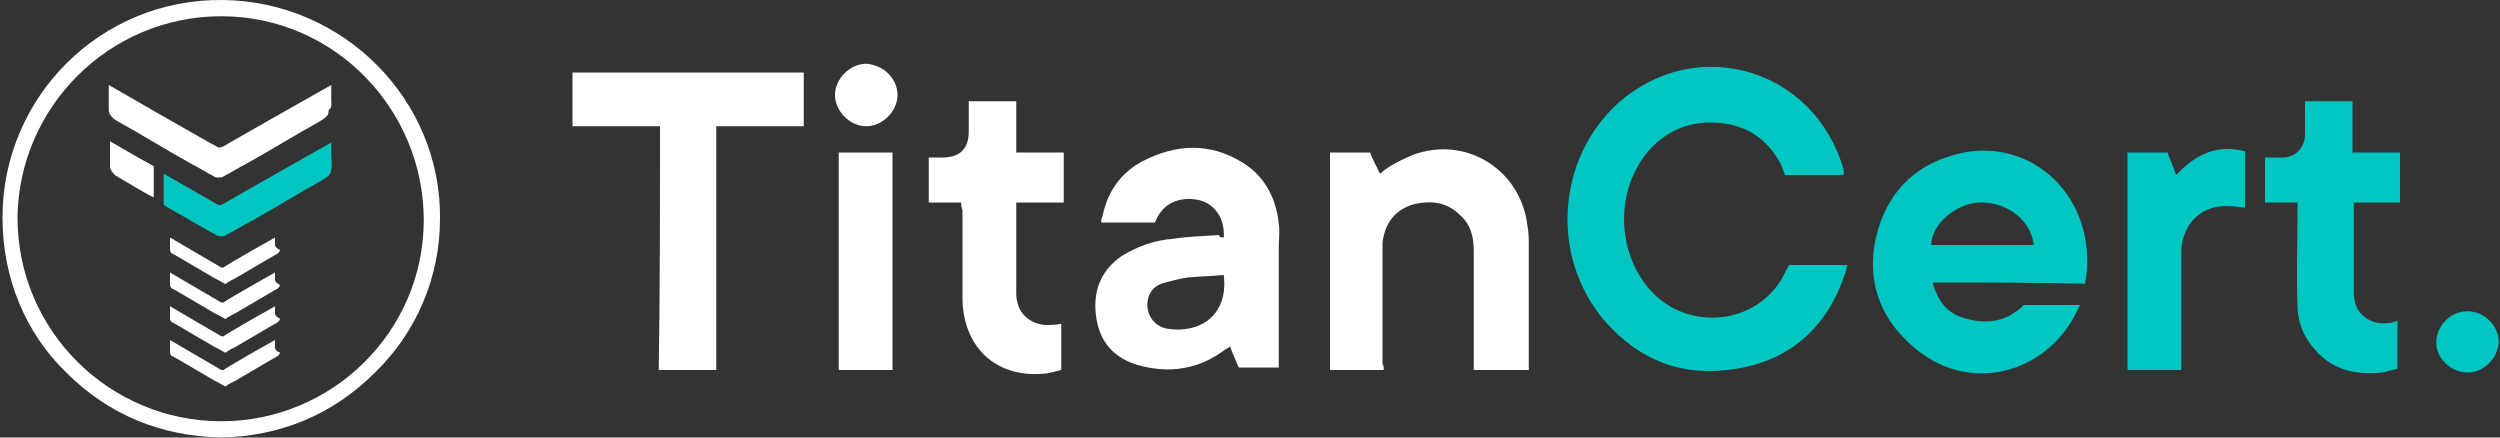 <?xml version="1.0" encoding="utf-8"?>
<!-- Generator: Adobe Illustrator 22.0.0, SVG Export Plug-In . SVG Version: 6.00 Build 0)  -->
<svg version="1.1" id="Layer_1" xmlns="http://www.w3.org/2000/svg" xmlns:xlink="http://www.w3.org/1999/xlink" x="0px" y="0px"
	 width="200px" height="35px" viewBox="0 0 200 35" style="enable-background:new 0 0 200 35;" xml:space="preserve">
<rect x="0" y="0" width="200" height="35" fill="#333333" stroke="none"/>
<style type="text/css">
	.st0{fill:#00C6C1;}
	.st1{fill:#FFFFFF;}
</style>
<g>
	<g>
		<g>
			<path class="st0" d="M147.5,14c-1.6,0-3.1,0-4.7,0c-0.1-0.3-0.2-0.5-0.3-0.8c-1.2-2.3-3.1-3.4-5.7-3.4c-2.9,0-5.2,1.8-6.3,4.6
				c-1.2,3.1-0.5,6.8,1.8,9.1c3.1,3.1,8.7,2.4,10.6-1.9c0.1-0.1,0.1-0.2,0.2-0.4c1.6,0,3.1,0,4.7,0c-0.1,0.2-0.1,0.5-0.2,0.7
				c-1.4,4.2-4.3,6.9-8.7,7.6c-4.2,0.7-7.7-0.6-10.5-3.8c-4.4-5.1-3.9-13,1.1-17.5c6.3-5.5,15.7-2.7,18,5.4
				C147.5,13.9,147.5,14,147.5,14z"/>
			<path class="st0" d="M154.6,22.6c0.4,1.4,1.1,2.4,2.4,2.8c1.8,0.6,3.5,0.4,4.9-1c1.5,0,3,0,4.5,0c-0.1,0.2-0.2,0.4-0.3,0.6
				c-2.4,4.9-8.7,6.7-13.2,2.6c-2.6-2.3-3.6-5.3-2.8-8.7c0.8-3.3,2.9-5.6,6.2-6.5c4.4-1.3,9.1,1.1,10.4,6.1c0.3,1.4,0.4,2.7,0.1,4.2
				C162.7,22.6,158.7,22.6,154.6,22.6z M162.7,19.6c-0.2-2-2.2-3.5-4.4-3.4c-1.9,0.1-3.8,1.8-3.8,3.4
				C157.2,19.6,159.9,19.6,162.7,19.6z"/>
			<path class="st1" d="M97.9,19c0.1-1.5-0.7-2.7-2-3c-1.5-0.3-2.9,0.2-3.5,1.8c-1.4,0-2.8,0-4.3,0c0-0.2,0-0.3,0.1-0.5
				c0.4-2,1.5-3.5,3.2-4.4c2.7-1.4,5.4-1.5,8,0.1c1.8,1.1,2.7,2.9,2.9,4.9c0.1,0.6,0,1.3,0,1.9c0,3,0,6.1,0,9.1c0,0.1,0,0.3,0,0.5
				c-1.1,0-2.1,0-3.2,0c-0.2-0.5-0.5-1.1-0.7-1.7c-0.1,0.1-0.2,0.2-0.3,0.2c-2.2,1.7-4.6,2-7.1,1.3c-1.9-0.6-3-1.8-3.3-3.8
				c-0.3-2,0.3-3.7,2-4.9c1.3-0.8,2.7-1.3,4.2-1.4c1.2-0.2,2.4-0.2,3.6-0.3C97.6,19,97.7,19,97.9,19z M97.9,22
				c-1,0.1-1.9,0.1-2.9,0.2c-0.7,0.1-1.4,0.3-2.1,0.5c-0.5,0.2-0.8,0.5-1,1c-0.4,1.2,0.3,2.4,1.5,2.6C95.9,26.7,98.3,25.3,97.9,22z"
				/>
			<path class="st1" d="M110.7,29.6c-1.5,0-2.9,0-4.3,0c0-5.8,0-11.6,0-17.4c1.1,0,2.1,0,3.2,0c0.2,0.5,0.5,1.1,0.8,1.7
				c0.8-0.7,1.7-1.1,2.6-1.5c4.3-1.6,8.7,1.2,9.2,5.7c0.1,0.5,0.1,1,0.1,1.4c0,3.2,0,6.5,0,9.7c0,0.1,0,0.2,0,0.4
				c-1.5,0-2.9,0-4.4,0c0-0.2,0-0.3,0-0.4c0-3,0-6.1,0-9.1c0-1.1-0.2-2.1-1.1-2.9c-1.1-1.1-2.5-1.2-3.9-0.8c-1.4,0.5-2.1,1.5-2.3,3
				c0,0.3,0,0.6,0,0.9c0,2.9,0,5.9,0,8.8C110.7,29.3,110.7,29.4,110.7,29.6z"/>
			<path class="st1" d="M52.8,10.1c-2.4,0-4.7,0-7,0c0-1.5,0-2.9,0-4.3c6.2,0,12.3,0,18.5,0c0,1.4,0,2.9,0,4.3c-2.3,0-4.6,0-7,0
				c0,6.5,0,13,0,19.5c-1.5,0-3,0-4.6,0C52.8,23.1,52.8,16.6,52.8,10.1z"/>
			<path class="st1" d="M76.9,16.2c-0.9,0-1.8,0-2.6,0c0-1.2,0-2.4,0-3.6c0.4,0,0.7,0,1.1,0c1.4,0,2.1-0.7,2.1-2.1
				c0-0.8,0-1.6,0-2.4c1.3,0,2.5,0,3.8,0c0,1.4,0,2.7,0,4.1c1.3,0,2.5,0,3.8,0c0,1.3,0,2.6,0,4c-1.2,0-2.5,0-3.8,0
				c0,0.2,0,0.3,0,0.5c0,2.2,0,4.4,0,6.6c0,0.3,0,0.6,0.1,0.9c0.2,1,1.1,1.7,2.2,1.8c0.4,0,0.9,0,1.3-0.1c0,1.2,0,2.4,0,3.7
				c-0.5,0.1-1,0.3-1.5,0.3c-3.8,0.3-6.4-2.2-6.4-6.1c0-2.3,0-4.7,0-7C76.9,16.6,76.9,16.4,76.9,16.2z"/>
			<path class="st0" d="M191.8,25.7c0,1.3,0,2.5,0,3.8c-0.4,0.1-0.8,0.2-1.2,0.3c-1.9,0.2-3.7-0.1-5.1-1.5c-1.1-1.1-1.7-2.4-1.7-3.9
				c-0.1-2.5,0-5,0-7.6c0-0.2,0-0.3,0-0.6c-0.9,0-1.8,0-2.6,0c0-1.2,0-2.4,0-3.6c0.5,0,0.9,0,1.4,0c1,0,1.7-0.7,1.8-1.7
				c0-0.3,0-0.5,0-0.8c0-0.7,0-1.3,0-2c1.3,0,2.5,0,3.8,0c0,1.4,0,2.7,0,4.1c1.3,0,2.5,0,3.8,0c0,1.3,0,2.7,0,4c-1.2,0-2.5,0-3.7,0
				c0,0.2,0,0.3,0,0.4c0,2.2,0,4.5,0,6.7c0,0.6,0.1,1.2,0.5,1.7c0.7,0.8,1.6,1,2.6,0.8C191.4,25.8,191.6,25.7,191.8,25.7z"/>
			<path class="st0" d="M174.5,29.6c-1.5,0-2.9,0-4.3,0c0-5.8,0-11.6,0-17.4c1.1,0,2.1,0,3.2,0c0.2,0.6,0.5,1.2,0.7,1.8
				c1.5-1.6,3.2-2.5,5.5-1.9c0,1.5,0,3,0,4.5c-0.4,0-0.8-0.1-1.1-0.1c-2.3-0.2-3.9,1.3-4,3.6c0,3,0,6,0,9
				C174.5,29.3,174.5,29.4,174.5,29.6z"/>
			<path class="st1" d="M67.1,29.6c0-5.8,0-11.6,0-17.4c1.4,0,2.9,0,4.3,0c0,5.8,0,11.6,0,17.4C70,29.6,68.5,29.6,67.1,29.6z"/>
			<path class="st1" d="M71.8,7.6c0,1.3-1.2,2.5-2.5,2.5c-1.3,0-2.5-1.2-2.5-2.5c0-1.3,1.2-2.5,2.5-2.5C70.7,5.2,71.8,6.3,71.8,7.6z
				"/>
			<path class="st0" d="M197.4,29.8c-1.3,0-2.5-1.1-2.5-2.4c0-1.3,1.1-2.5,2.5-2.5c1.3,0,2.5,1.1,2.5,2.5
				C199.8,28.7,198.7,29.8,197.4,29.8z"/>
		</g>
	</g>
	<g>
		<path class="st1" d="M17.7,35c-4.8-0.1-9-1.8-12.4-5.2C2,26.6,0.2,22.2,0.2,17.4C0.2,7.8,8-0.1,17.8,0c9.7,0.1,17.5,8,17.4,17.5
			c0,4.7-1.9,9.1-5.2,12.3C26.6,33.2,22.4,34.9,17.7,35z M17.7,33.7c8.9,0,16.2-7.2,16.2-16.1c0-8.8-7.1-16.3-16.2-16.3
			c-9,0-16.2,7.3-16.3,16.1C1.4,26.5,8.8,33.7,17.7,33.7z"/>
		<path class="st0" d="M26.5,12.6v-1v-0.2c0,0-8.5,4.8-8.6,4.9c-0.1,0-0.2,0.1-0.3,0.1c-0.1,0-0.2,0-0.3-0.1c0,0-2.1-1.2-4.2-2.4
			v2.5c0.8,0.5,1.6,0.9,2.4,1.4c0.6,0.3,1.2,0.7,1.8,1c0.1,0.1,0.3,0.1,0.4,0.1v0c0,0,0,0,0,0c0,0,0,0,0,0v0c0.1,0,0.3,0,0.4-0.1
			c0.6-0.3,1.2-0.7,1.8-1c2-1.1,3.9-2.3,5.9-3.4c0.1-0.1,0.2-0.1,0.3-0.2c0.3-0.2,0.4-0.4,0.4-0.7C26.6,13.1,26.5,12.6,26.5,12.6z"
			/>
		<path class="st1" d="M26.5,8.1V7V6.8c0,0-8.5,4.8-8.6,4.9c-0.1,0-0.2,0.1-0.3,0.1c-0.1,0-0.2,0-0.3-0.1c-0.1,0-8.6-4.9-8.6-4.9V7
			v1c0,0,0,0.5,0,0.8c0,0.3,0.2,0.5,0.4,0.7c0.1,0.1,0.2,0.1,0.3,0.2c2,1.1,3.9,2.3,5.9,3.4c0.6,0.3,1.2,0.7,1.8,1
			c0.1,0.1,0.3,0.1,0.4,0.1v0c0,0,0,0,0,0c0,0,0,0,0,0v0c0.1,0,0.3,0,0.4-0.1c0.6-0.3,1.2-0.7,1.8-1c2-1.1,3.9-2.3,5.9-3.4
			c0.1-0.1,0.2-0.1,0.3-0.2c0.3-0.2,0.4-0.4,0.4-0.7C26.6,8.6,26.5,8.1,26.5,8.1z"/>
		<g>
			<path class="st1" d="M8.8,11.3v0.2v1c0,0,0,0.5,0,0.8c0,0.3,0.2,0.5,0.4,0.7c0.1,0.1,0.2,0.1,0.3,0.2c0.9,0.5,1.8,1.1,2.8,1.6
				v-2.5C10.5,12.3,8.8,11.3,8.8,11.3z"/>
		</g>
		<path class="st1" d="M22,19.6v-0.5V19c0,0-4.1,2.3-4.1,2.4c0,0-0.1,0-0.1,0c-0.1,0-0.1,0-0.1,0c0,0-4.1-2.4-4.1-2.4v0.1v0.5
			c0,0,0,0.2,0,0.4c0,0.1,0.1,0.3,0.2,0.3c0.1,0,0.1,0.1,0.2,0.1c1,0.6,1.9,1.1,2.9,1.7c0.3,0.2,0.6,0.3,0.9,0.5
			c0.1,0,0.1,0.1,0.2,0.1v0c0,0,0,0,0,0c0,0,0,0,0,0v0c0.1,0,0.1,0,0.2-0.1c0.3-0.2,0.6-0.3,0.9-0.5c1-0.6,1.9-1.1,2.9-1.7
			c0.1,0,0.1-0.1,0.2-0.1c0.1-0.1,0.2-0.2,0.2-0.3C22,19.8,22,19.6,22,19.6z"/>
		<path class="st1" d="M22,22.4v-0.5v-0.1c0,0-4.1,2.3-4.1,2.4c0,0-0.1,0-0.1,0c-0.1,0-0.1,0-0.1,0c0,0-4.1-2.4-4.1-2.4v0.1v0.5
			c0,0,0,0.2,0,0.4c0,0.1,0.1,0.3,0.2,0.3c0.1,0,0.1,0.1,0.2,0.1c1,0.6,1.9,1.1,2.9,1.7c0.3,0.2,0.6,0.3,0.9,0.5
			c0.1,0,0.1,0.1,0.2,0.1v0c0,0,0,0,0,0c0,0,0,0,0,0v0c0.1,0,0.1,0,0.2-0.1c0.3-0.2,0.6-0.3,0.9-0.5c1-0.6,1.9-1.1,2.9-1.7
			c0.1,0,0.1-0.1,0.2-0.1c0.1-0.1,0.2-0.2,0.2-0.3C22,22.6,22,22.4,22,22.4z"/>
		<path class="st1" d="M22,25.1v-0.5v-0.1c0,0-4.1,2.3-4.1,2.4c0,0-0.1,0-0.1,0c-0.1,0-0.1,0-0.1,0c0,0-4.1-2.4-4.1-2.4v0.1v0.5
			c0,0,0,0.2,0,0.4c0,0.1,0.1,0.3,0.2,0.3c0.1,0,0.1,0.1,0.2,0.1c1,0.6,1.9,1.1,2.9,1.7c0.3,0.2,0.6,0.3,0.9,0.5
			c0.1,0,0.1,0.1,0.2,0.1l0,0c0,0,0,0,0,0c0,0,0,0,0,0l0,0c0.1,0,0.1,0,0.2-0.1c0.3-0.2,0.6-0.3,0.9-0.5c1-0.6,1.9-1.1,2.9-1.7
			c0.1,0,0.1-0.1,0.2-0.1c0.1-0.1,0.2-0.2,0.2-0.3C22,25.3,22,25.1,22,25.1z"/>
		<path class="st1" d="M22,27.8v-0.5v-0.1c0,0-4.1,2.3-4.1,2.4c0,0-0.1,0-0.1,0c-0.1,0-0.1,0-0.1,0c0,0-4.1-2.4-4.1-2.4v0.1v0.5
			c0,0,0,0.2,0,0.4c0,0.1,0.1,0.3,0.2,0.3c0.1,0,0.1,0.1,0.2,0.1c1,0.6,1.9,1.1,2.9,1.7c0.3,0.2,0.6,0.3,0.9,0.5
			c0.1,0,0.1,0.1,0.2,0.1l0,0c0,0,0,0,0,0c0,0,0,0,0,0l0,0c0.1,0,0.1,0,0.2-0.1c0.3-0.2,0.6-0.3,0.9-0.5c1-0.6,1.9-1.1,2.9-1.7
			c0.1,0,0.1-0.1,0.2-0.1c0.1-0.1,0.2-0.2,0.2-0.3C22,28.1,22,27.8,22,27.8z"/>
	</g>
</g>
</svg>
